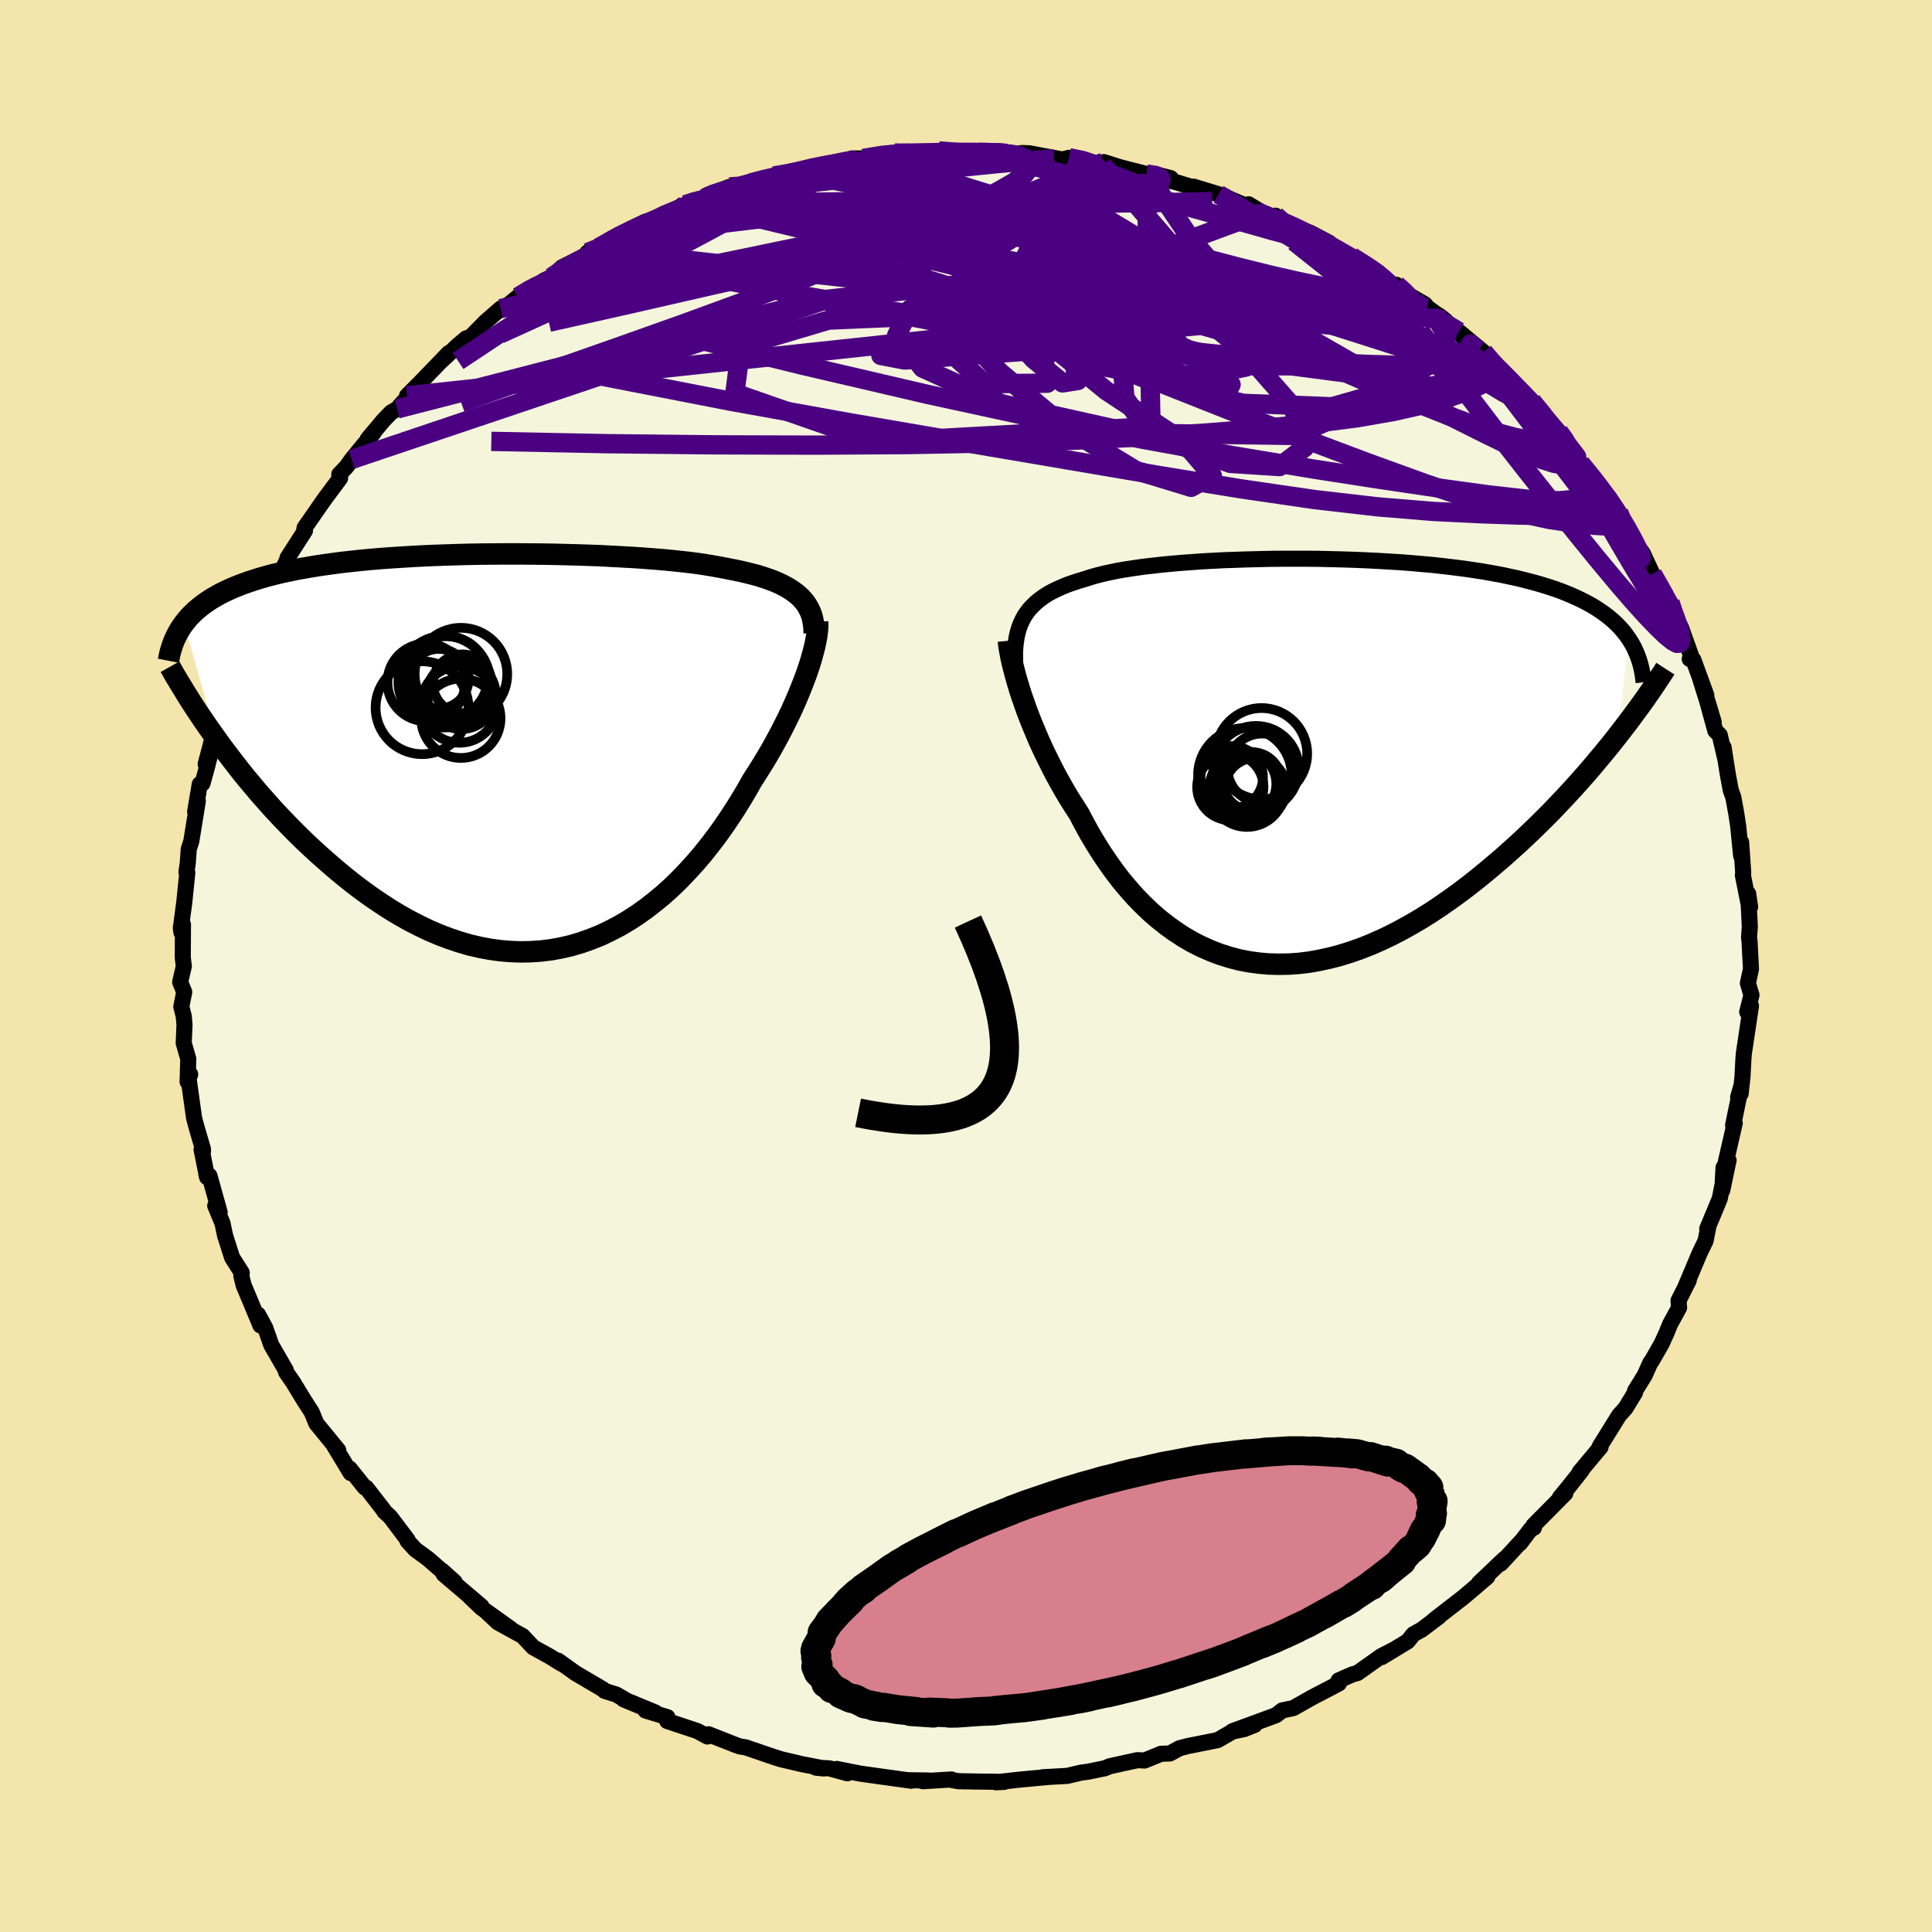 <svg viewBox="-100 -100 200 200" xmlns="http://www.w3.org/2000/svg" width="500" height="500" id="face-svg">
    <defs>
      <clipPath id="leftEyeClipPath">
        <polyline points="30.01,-16 29.7,-16.28 29.37,-16.54 29,-16.8 28.6,-17.04 28.18,-17.27 27.72,-17.49 27.23,-17.7 26.72,-17.89 26.17,-18.08 25.6,-18.26 24.99,-18.42 24.36,-18.58 23.71,-18.73 23.02,-18.87 22.31,-19.01 21.63,-19.14 20.9,-19.27 20.12,-19.4 19.31,-19.52 18.45,-19.63 17.55,-19.73 16.61,-19.83 15.64,-19.92 14.63,-20 13.59,-20.08 12.52,-20.15 11.42,-20.21 10.3,-20.27 9.15,-20.33 7.99,-20.37 6.81,-20.41 5.61,-20.44 4.4,-20.47 3.18,-20.49 1.96,-20.5 0.73,-20.51 -0.5,-20.51 -1.73,-20.5 -2.95,-20.49 -4.17,-20.47 -5.38,-20.44 -6.58,-20.4 -7.77,-20.36 -8.94,-20.31 -10.09,-20.25 -11.23,-20.18 -12.35,-20.11 -13.44,-20.03 -14.51,-19.94 -15.56,-19.84 -16.58,-19.73 -17.57,-19.62 -18.54,-19.49 -19.47,-19.36 -20.38,-19.22 -21.26,-19.07 -22.11,-18.92 -22.92,-18.75 -23.71,-18.58 -24.47,-18.4 -25.2,-18.21 -25.9,-18.01 -26.57,-17.8 -27.21,-17.59 -27.82,-17.37 -28.41,-17.14 -28.98,-16.9 -29.51,-16.65 -30.03,-16.4 -30.51,-16.13 -30.98,-15.86 -31.41,-15.57 -31.83,-15.28 -32.21,-14.98 -32.58,-14.67 -32.92,-14.35 -33.24,-14.03 -33.53,-13.69 -33.81,-13.34 -30.45,-1.33 -29.87,-0.53 -29.26,0.28 -28.64,1.09 -28.01,1.9 -27.35,2.72 -26.67,3.53 -25.98,4.35 -25.26,5.16 -24.54,5.97 -23.79,6.77 -23.02,7.57 -22.24,8.36 -21.45,9.14 -20.63,9.91 -19.8,10.67 -18.95,11.42 -18.08,12.17 -17.19,12.91 -16.29,13.63 -15.36,14.33 -14.42,15.01 -13.46,15.66 -12.49,16.29 -11.5,16.89 -10.5,17.45 -9.49,17.97 -8.47,18.46 -7.44,18.9 -6.4,19.3 -5.35,19.65 -4.3,19.96 -3.24,20.21 -2.18,20.41 -1.12,20.56 -0.05,20.65 1.01,20.69 2.07,20.67 3.12,20.6 4.17,20.47 5.21,20.28 6.25,20.04 7.27,19.74 8.28,19.38 9.29,18.98 10.27,18.51 11.25,18 12.2,17.44 13.14,16.83 14.06,16.17 14.96,15.47 15.84,14.74 16.7,13.96 17.53,13.15 18.34,12.3 19.13,11.43 19.89,10.54 20.62,9.62 21.33,8.69 22.01,7.74 22.66,6.78 23.29,5.82 23.89,4.85 24.46,3.89 25,2.93 25.53,2.11 26.04,1.3 26.53,0.49 27,-0.32 27.45,-1.13 27.88,-1.93 28.29,-2.73 28.68,-3.51 29.05,-4.28 29.39,-5.04 29.71,-5.78 30.01,-6.51 30.29,-7.22 30.55,-7.9 30.78,-8.57" />
      </clipPath>
      <clipPath id="rightEyeClipPath">
        <polyline points="-29.19,-14.7 -28.97,-15.1 -28.72,-15.47 -28.44,-15.83 -28.12,-16.16 -27.78,-16.49 -27.41,-16.79 -27.01,-17.08 -26.58,-17.36 -26.11,-17.62 -25.62,-17.86 -25.1,-18.09 -24.55,-18.32 -23.97,-18.52 -23.36,-18.72 -22.73,-18.91 -22.14,-19.1 -21.51,-19.28 -20.84,-19.45 -20.11,-19.61 -19.34,-19.77 -18.52,-19.91 -17.66,-20.04 -16.76,-20.17 -15.82,-20.28 -14.84,-20.39 -13.82,-20.49 -12.78,-20.58 -11.7,-20.66 -10.59,-20.74 -9.46,-20.8 -8.3,-20.86 -7.12,-20.9 -5.93,-20.94 -4.72,-20.97 -3.5,-21 -2.28,-21.01 -1.04,-21.01 0.2,-21.01 1.44,-21 2.67,-20.97 3.9,-20.94 5.13,-20.9 6.34,-20.85 7.55,-20.79 8.74,-20.72 9.91,-20.65 11.07,-20.56 12.21,-20.46 13.32,-20.36 14.41,-20.24 15.48,-20.11 16.52,-19.98 17.53,-19.83 18.52,-19.68 19.47,-19.51 20.4,-19.34 21.29,-19.15 22.16,-18.96 22.99,-18.75 23.79,-18.54 24.57,-18.32 25.31,-18.09 26.02,-17.85 26.7,-17.6 27.35,-17.34 27.97,-17.07 28.57,-16.79 29.13,-16.51 29.68,-16.21 30.19,-15.9 30.67,-15.58 31.13,-15.26 31.56,-14.92 31.97,-14.57 32.35,-14.21 32.7,-13.85 33.03,-13.47 33.33,-13.08 33.6,-12.69 32.36,-2.62 31.76,-1.86 31.14,-1.1 30.5,-0.33 29.85,0.45 29.17,1.24 28.48,2.02 27.77,2.81 27.04,3.6 26.29,4.39 25.53,5.19 24.75,5.97 23.95,6.76 23.14,7.54 22.32,8.31 21.47,9.08 20.61,9.85 19.72,10.61 18.82,11.37 17.9,12.12 16.96,12.86 16.01,13.58 15.04,14.28 14.05,14.97 13.06,15.63 12.05,16.26 11.03,16.86 10,17.43 8.96,17.97 7.91,18.47 6.86,18.93 5.8,19.35 4.74,19.72 3.68,20.05 2.61,20.33 1.55,20.56 0.49,20.75 -0.57,20.88 -1.62,20.95 -2.67,20.97 -3.71,20.94 -4.74,20.85 -5.76,20.71 -6.77,20.51 -7.76,20.25 -8.75,19.94 -9.71,19.57 -10.66,19.15 -11.59,18.68 -12.5,18.15 -13.39,17.57 -14.26,16.94 -15.11,16.27 -15.94,15.55 -16.74,14.78 -17.52,13.98 -18.27,13.13 -19,12.26 -19.7,11.34 -20.37,10.4 -21.02,9.44 -21.64,8.45 -22.24,7.44 -22.8,6.42 -23.34,5.39 -23.87,4.57 -24.39,3.75 -24.88,2.92 -25.35,2.09 -25.81,1.25 -26.24,0.41 -26.66,-0.43 -27.06,-1.26 -27.44,-2.09 -27.79,-2.91 -28.13,-3.72 -28.45,-4.52 -28.75,-5.3 -29.02,-6.07 -29.28,-6.81" />
      </clipPath>
      <filter id="fuzzy">
        <feTurbulence id="turbulence" baseFrequency="0.05" numOctaves="3" type="noise" result="noise" />
        <feDisplacementMap in="SourceGraphic" in2="noise" scale="2" />
      </filter>
      <linearGradient id="rainbowGradient" x1="0%" y1="0%" x2="100%" y2="0%">
        <stop offset="0%" style="stop-color: [object Object]; stop-opacity: 1" />
        <stop offset="50%" style="stop-color: [object Object]; stop-opacity: 1" />
        <stop offset="100%" style="stop-color: [object Object]; stop-opacity: 1" />
      </linearGradient>
    </defs>
    <rect x="-100" y="-100" width="100%" height="100%" fill="rgb(243, 229, 171)" />
    <polyline id="faceContour" points="81.26,0.31 80.94,1.78 81.31,3.01 80.87,4.75 81,4.77 81.26,4.13 80.52,9.07 80.48,9.59 80.38,11.48 80.19,13.22 79.93,13.6 80.21,12.59 79.41,16.48 79.58,16.27 78.51,20.92 78.94,20.11 78.29,23.21 78.42,20.86 78.33,22.58 78.03,24.08 76.73,27.21 76.87,26.87 76.56,28.45 75.95,29.71 74.93,32.13 74.5,33.14 74.82,32.54 73.76,34.64 73.82,35.37 72.88,37.09 72.53,37.96 72,39.12 70.99,40.88 70.85,41.05 70.26,42.37 69.25,44 69.26,44.15 68.27,45.78 67.61,46.51 65.7,49.58 65.56,49.83 65.69,49.8 63.52,52.39 63.74,52.21 62.34,53.98 61.48,55.02 62.04,54.59 58.75,57.91 58.79,58.15 58.46,58.3 57.33,59.78 57.65,59.37 55.35,61.87 55.75,61.36 53.11,63.87 53.96,63.24 52.16,64.78 51.43,65.39 48.4,67.74 48.97,67.34 47.19,68.69 46.32,69.17 45.72,69.91 43.04,71.54 44.34,70.75 42.99,71.44 40.53,73.19 40.01,73.33 38.57,73.96 38.61,74.26 37.71,74.74 35.92,75.67 33.88,76.82 33.17,76.97 32.74,77.06 32.09,77.56 27.57,79.22 29.88,78.56 28.81,78.99 27.61,79.24 26.04,80.14 22.97,80.75 22.09,80.98 21.1,81.52 20.19,81.55 18.48,82.25 17.76,82.21 14.88,82.84 14.37,83.05 12.62,83.41 12.39,83.44 11.92,83.5 10.47,83.84 7.92,83.98 8.61,83.94 5.52,84.23 4.09,84.39 3.09,84.5 3.96,84.46 1.01,84.42 -0.79,84.39 -1.52,84.26 -1.5,84.21 -4.45,84.39 -3.86,84.32 -5.91,84.29 -5.67,84.34 -8.63,83.93 -10.97,83.6 -13.39,83.12 -12.28,83.57 -14.14,83.06 -15.53,82.99 -14.7,83.07 -16.96,82.63 -19.14,82.12 -19.93,81.87 -22.82,80.88 -23.42,80.79 -23.86,80.63 -26.66,79.53 -26.48,79.65 -26.77,79.76 -27.8,79.2 -30.93,78.16 -30.91,77.76 -33.18,77.07 -32.15,77.28 -35.44,75.92 -35.35,75.91 -36.22,75.41 -37.41,75.04 -37.56,74.89 -40.43,73.2 -42.23,71.91 -41.85,72.24 -43.08,71.48 -44.8,70.53 -45.9,69.36 -48.45,67.96 -49.56,66.92 -47.11,68.63 -50.16,66.45 -51.34,65.32 -50.16,66.29 -54.07,62.96 -54.23,62.6 -52.94,63.76 -55.71,61.35 -57.01,60.4 -57.82,59.51 -57.8,59.42 -59.61,57.02 -60.22,56.46 -60.29,56.32 -62.08,54.01 -62.24,53.98 -63.8,52.03 -63.7,52.49 -65.49,49.53 -64.99,50.12 -67.21,47.41 -67.25,47.36 -67.73,46.19 -68.51,44.98 -69.68,43.06 -70.37,42.07 -70.49,41.71 -70.42,41.83 -71.92,39.23 -72.55,37.44 -73.29,36.08 -73.04,37.21 -74.05,34.78 -74.78,33.05 -75.02,32.06 -74.97,31.76 -75.97,30.19 -76.7,27.9 -76.97,26.62 -77.72,24.82 -77.26,25.5 -78.32,21.71 -78.64,21.56 -78.56,21.86 -79.13,19.01 -78.99,19.24 -78.99,18.95 -79.67,16.63 -79.91,15.73 -80.54,11.21 -80.31,11.21 -80.58,11.98 -80.51,9.61 -80.98,7.98 -80.9,6.09 -80.98,5.19 -81.23,4.22 -80.93,2.69 -81.35,1.66 -80.97,0.03 -81.08,-0.88 -81.06,-4.29 -81.22,-3.48 -81.28,-3.92 -80.92,-6.62 -80.61,-9.67 -80.7,-9.73 -80.56,-10.68 -80.46,-12.11 -80.2,-12.89 -79.52,-17.09 -79.8,-15.97 -79.32,-18.82 -79.04,-18.9 -78.64,-20.34 -78.09,-22.49 -78.71,-20.91 -78.19,-22.87 -78.11,-23.22 -77.24,-25.95 -77.25,-25.66 -76.72,-27.3 -76.19,-29.24 -75.32,-30.94 -75.12,-32.02 -74.46,-33.18 -74.01,-34.89 -73.47,-35.97 -72.17,-38.78 -71.58,-39.61 -71.53,-40.33 -71.68,-39.18 -70.32,-41.94 -70.23,-42.26 -68.43,-45.06 -68.52,-45.04 -68.47,-45.36 -66.63,-48.01 -66.25,-48.54 -64.79,-50.5 -64.88,-50.89 -64.13,-51.68 -63.59,-52.44 -61.32,-55.2 -61.94,-54.54 -60.31,-56.48 -59.51,-57.31 -58.88,-57.67 -58.41,-58.22 -56.61,-60.06 -57.86,-59.03 -56.55,-60.34 -53.54,-63.46 -54.4,-62.56 -52.6,-64.25 -51.74,-64.97 -51.26,-65.14 -49.74,-66.69 -48.18,-68.05 -47.31,-68.5 -46.38,-69.26 -44.55,-70.49 -45.31,-69.8 -43.62,-71 -42.93,-71.29 -41.82,-72.33 -38.25,-74.1 -39.18,-73.86 -38.05,-74.36 -37.22,-74.77 -36.94,-74.99 -36.12,-75.6 -33.19,-77.05 -33.18,-76.76 -31.05,-77.94 -29.07,-78.81 -28.48,-79.07 -27.1,-79.45 -26.78,-79.81 -24.47,-80.65 -22.9,-80.7 -22.75,-80.83 -23.14,-80.95 -19.89,-81.78 -17.96,-82.07 -17.79,-82.14 -15.79,-82.62 -15.92,-82.77 -15.62,-82.63 -12.27,-83.34 -11.78,-83.6 -10.64,-83.6 -7.85,-84.11 -7.39,-84.16 -7.18,-84.16 -6.28,-84.13 -3.02,-84.15 -2.81,-84.38 -0.74,-84.24 -0.09,-84.38 3.04,-84.11 3.4,-84.34 3.34,-84.08 5.17,-84.06 5.79,-84.16 6.57,-84.13 9.97,-83.49 10.67,-83.66 12.31,-83.46 14.16,-82.88 13.75,-82.97 14.26,-83.22 15.94,-82.69 18.67,-81.99 19.86,-81.9 21.19,-81.56 20.62,-81.38 21.65,-81.17 24.4,-80.33 23.55,-80.68 26.14,-79.89 26.61,-79.71 30.68,-77.99 29.25,-78.85 30.16,-78.07 33.9,-76.37 32.04,-77.67 33.08,-76.86 35.62,-75.91 37.6,-74.87 37.83,-74.53 38.56,-74.03 39.93,-73.43 42.86,-71.56 42.14,-72.14 44.35,-70.39 44.54,-70.52 45.19,-69.83 47.5,-68.5 47.78,-68.15 49.62,-66.83 48.95,-67.35 50.21,-66.26 52.97,-63.74 51.02,-65.67 53.57,-63.55 54.62,-62.23 55.19,-61.76 56.58,-60.35 57.75,-59.13 57.73,-59.38 58.57,-58.46 59.89,-56.89 61.36,-55.3 62.11,-54.43 62.88,-53.11 63.09,-52.85 63.62,-52.03 65.79,-49.45 65.18,-49.92 66.52,-48.58 67.56,-46.98 68.53,-45.28 68.6,-45.11 69.04,-44.12 69.17,-43.91 70.07,-42.71 71.06,-40.57 72.52,-37.92 72.88,-37.64 73.31,-36.23 73.34,-36.32 74.02,-35.02 75.12,-31.95 74.92,-31.78 75.3,-31.69 76.64,-28.03 75.94,-29.94 77.4,-25.27 76.49,-28.3 77.57,-24.35 78.03,-23.9 78.6,-21.44 78.42,-22.66 78.87,-19.79 79.17,-18.19 79.43,-17.47 79.74,-15.78 79.94,-14.46 80.24,-11.42 80.24,-12.82 80.46,-9.62 80.42,-9.41 81,-6.49 81.17,-6.12 80.97,-7.49 81.14,-4.07 81.06,-2.94 81.11,-2.57 81.26,0.31 80.94,1.78" fill="rgb(245, 245, 220)" stroke="black" stroke-width="1.667" stroke-linejoin="round" filter="url(#fuzzy)" />
    <g transform="translate(35.04 -21.15)">
      <polyline id="rightCountour" points="-29.19,-14.7 -28.97,-15.1 -28.72,-15.47 -28.44,-15.83 -28.12,-16.16 -27.78,-16.49 -27.41,-16.79 -27.01,-17.08 -26.58,-17.36 -26.11,-17.62 -25.62,-17.86 -25.1,-18.09 -24.55,-18.32 -23.97,-18.52 -23.36,-18.72 -22.73,-18.91 -22.14,-19.1 -21.51,-19.28 -20.84,-19.45 -20.11,-19.61 -19.34,-19.77 -18.52,-19.91 -17.66,-20.04 -16.76,-20.17 -15.82,-20.28 -14.84,-20.39 -13.82,-20.49 -12.78,-20.58 -11.7,-20.66 -10.59,-20.74 -9.46,-20.8 -8.3,-20.86 -7.12,-20.9 -5.93,-20.94 -4.72,-20.97 -3.5,-21 -2.28,-21.01 -1.04,-21.01 0.2,-21.01 1.44,-21 2.67,-20.97 3.9,-20.94 5.13,-20.9 6.34,-20.85 7.55,-20.79 8.74,-20.72 9.91,-20.65 11.07,-20.56 12.21,-20.46 13.32,-20.36 14.41,-20.24 15.48,-20.11 16.52,-19.98 17.53,-19.83 18.52,-19.68 19.47,-19.51 20.4,-19.34 21.29,-19.15 22.16,-18.96 22.99,-18.75 23.79,-18.54 24.57,-18.32 25.31,-18.09 26.02,-17.85 26.7,-17.6 27.35,-17.34 27.97,-17.07 28.57,-16.79 29.13,-16.51 29.68,-16.21 30.19,-15.9 30.67,-15.58 31.13,-15.26 31.56,-14.92 31.97,-14.57 32.35,-14.21 32.7,-13.85 33.03,-13.47 33.33,-13.08 33.6,-12.69 32.36,-2.62 31.76,-1.86 31.14,-1.1 30.5,-0.33 29.85,0.45 29.17,1.24 28.48,2.02 27.77,2.81 27.04,3.6 26.29,4.39 25.53,5.19 24.75,5.97 23.95,6.76 23.14,7.54 22.32,8.31 21.47,9.08 20.61,9.85 19.72,10.61 18.82,11.37 17.9,12.12 16.96,12.86 16.01,13.58 15.04,14.28 14.05,14.97 13.06,15.63 12.05,16.26 11.03,16.86 10,17.43 8.96,17.97 7.91,18.47 6.86,18.93 5.8,19.35 4.74,19.72 3.68,20.05 2.61,20.33 1.55,20.56 0.49,20.75 -0.57,20.88 -1.62,20.95 -2.67,20.97 -3.71,20.94 -4.74,20.85 -5.76,20.71 -6.77,20.51 -7.76,20.25 -8.75,19.94 -9.71,19.57 -10.66,19.15 -11.59,18.68 -12.5,18.15 -13.39,17.57 -14.26,16.94 -15.11,16.27 -15.94,15.55 -16.74,14.78 -17.52,13.98 -18.27,13.13 -19,12.26 -19.7,11.34 -20.37,10.4 -21.02,9.44 -21.64,8.45 -22.24,7.44 -22.8,6.42 -23.34,5.39 -23.87,4.57 -24.39,3.75 -24.88,2.92 -25.35,2.09 -25.81,1.25 -26.24,0.41 -26.66,-0.43 -27.06,-1.26 -27.44,-2.09 -27.79,-2.91 -28.13,-3.72 -28.45,-4.52 -28.75,-5.3 -29.02,-6.07 -29.28,-6.81" fill="white" stroke="white" stroke-width="0" stroke-linejoin="round" filter="url(#fuzzy)" />
    </g>
    <g transform="translate(-47.13 -22.15)">
      <polyline id="leftCountour" points="30.01,-16 29.7,-16.28 29.37,-16.54 29,-16.8 28.6,-17.04 28.18,-17.27 27.72,-17.49 27.23,-17.7 26.72,-17.89 26.17,-18.08 25.6,-18.26 24.99,-18.42 24.36,-18.58 23.71,-18.73 23.02,-18.87 22.31,-19.01 21.63,-19.14 20.9,-19.27 20.12,-19.4 19.31,-19.52 18.45,-19.63 17.55,-19.73 16.61,-19.83 15.64,-19.92 14.63,-20 13.59,-20.08 12.52,-20.15 11.42,-20.21 10.3,-20.27 9.15,-20.33 7.99,-20.37 6.81,-20.41 5.61,-20.44 4.4,-20.47 3.18,-20.49 1.96,-20.5 0.73,-20.51 -0.5,-20.51 -1.73,-20.5 -2.95,-20.49 -4.17,-20.47 -5.38,-20.44 -6.58,-20.4 -7.77,-20.36 -8.94,-20.31 -10.09,-20.25 -11.23,-20.18 -12.35,-20.11 -13.44,-20.03 -14.51,-19.94 -15.56,-19.84 -16.58,-19.73 -17.57,-19.62 -18.54,-19.49 -19.47,-19.36 -20.38,-19.22 -21.26,-19.07 -22.11,-18.92 -22.92,-18.75 -23.71,-18.58 -24.47,-18.4 -25.2,-18.21 -25.9,-18.01 -26.57,-17.8 -27.21,-17.59 -27.82,-17.37 -28.41,-17.14 -28.98,-16.9 -29.51,-16.65 -30.03,-16.4 -30.51,-16.13 -30.98,-15.86 -31.41,-15.57 -31.83,-15.28 -32.21,-14.98 -32.58,-14.67 -32.92,-14.35 -33.24,-14.03 -33.53,-13.69 -33.81,-13.34 -30.45,-1.33 -29.87,-0.53 -29.26,0.28 -28.64,1.09 -28.01,1.9 -27.35,2.72 -26.67,3.53 -25.98,4.35 -25.26,5.16 -24.54,5.97 -23.79,6.77 -23.02,7.57 -22.24,8.36 -21.45,9.14 -20.63,9.91 -19.8,10.67 -18.95,11.42 -18.08,12.17 -17.19,12.91 -16.29,13.63 -15.36,14.33 -14.42,15.01 -13.46,15.66 -12.49,16.29 -11.5,16.89 -10.5,17.45 -9.49,17.97 -8.47,18.46 -7.44,18.9 -6.4,19.3 -5.35,19.65 -4.3,19.96 -3.24,20.21 -2.18,20.41 -1.12,20.56 -0.05,20.65 1.01,20.69 2.07,20.67 3.12,20.6 4.17,20.47 5.21,20.28 6.25,20.04 7.27,19.74 8.28,19.38 9.29,18.98 10.27,18.51 11.25,18 12.2,17.44 13.14,16.83 14.06,16.17 14.96,15.47 15.84,14.74 16.7,13.96 17.53,13.15 18.34,12.3 19.13,11.43 19.89,10.54 20.62,9.62 21.33,8.69 22.01,7.74 22.66,6.78 23.29,5.82 23.89,4.85 24.46,3.89 25,2.93 25.53,2.11 26.04,1.3 26.53,0.49 27,-0.32 27.45,-1.13 27.88,-1.93 28.29,-2.73 28.68,-3.51 29.05,-4.28 29.39,-5.04 29.71,-5.78 30.01,-6.51 30.29,-7.22 30.55,-7.9 30.78,-8.57" fill="white" stroke="white" stroke-width="0" stroke-linejoin="round" filter="url(#fuzzy)" />
    </g>
    <g transform="translate(35.04 -21.15)">
      <polyline id="rightUpper" points="-29.91,-9.52 -29.95,-10.15 -29.96,-10.76 -29.96,-11.34 -29.93,-11.89 -29.87,-12.42 -29.79,-12.92 -29.68,-13.4 -29.55,-13.85 -29.38,-14.29 -29.19,-14.7 -28.97,-15.1 -28.72,-15.47 -28.44,-15.83 -28.12,-16.16 -27.78,-16.49 -27.41,-16.79 -27.01,-17.08 -26.58,-17.36 -26.11,-17.62 -25.62,-17.86 -25.1,-18.09 -24.55,-18.32 -23.97,-18.52 -23.36,-18.72 -22.73,-18.91 -22.14,-19.1 -21.51,-19.28 -20.84,-19.45 -20.11,-19.61 -19.34,-19.77 -18.52,-19.91 -17.66,-20.04 -16.76,-20.17 -15.82,-20.28 -14.84,-20.39 -13.82,-20.49 -12.78,-20.58 -11.7,-20.66 -10.59,-20.74 -9.46,-20.8 -8.3,-20.86 -7.12,-20.9 -5.93,-20.94 -4.72,-20.97 -3.5,-21 -2.28,-21.01 -1.04,-21.01 0.2,-21.01 1.44,-21 2.67,-20.97 3.9,-20.94 5.13,-20.9 6.34,-20.85 7.55,-20.79 8.74,-20.72 9.91,-20.65 11.07,-20.56 12.21,-20.46 13.32,-20.36 14.41,-20.24 15.48,-20.11 16.52,-19.98 17.53,-19.83 18.52,-19.68 19.47,-19.51 20.4,-19.34 21.29,-19.15 22.16,-18.96 22.99,-18.75 23.79,-18.54 24.57,-18.32 25.31,-18.09 26.02,-17.85 26.7,-17.6 27.35,-17.34 27.97,-17.07 28.57,-16.79 29.13,-16.51 29.68,-16.21 30.19,-15.9 30.67,-15.58 31.13,-15.26 31.56,-14.92 31.97,-14.57 32.35,-14.21 32.7,-13.85 33.03,-13.47 33.33,-13.08 33.6,-12.69 33.86,-12.28 34.09,-11.87 34.29,-11.44 34.47,-11.01 34.63,-10.56 34.77,-10.11 34.88,-9.65 34.98,-9.19 35.05,-8.71 35.11,-8.23" fill="none" stroke="black" stroke-width="1.667" stroke-linejoin="round" filter="url(#fuzzy)" />
      <polyline id="rightLower" points="-30.65,-12.52 -30.61,-12.13 -30.55,-11.7 -30.46,-11.22 -30.36,-10.7 -30.23,-10.13 -30.08,-9.53 -29.91,-8.89 -29.72,-8.23 -29.51,-7.53 -29.28,-6.81 -29.02,-6.07 -28.75,-5.3 -28.45,-4.52 -28.13,-3.72 -27.79,-2.91 -27.44,-2.09 -27.06,-1.26 -26.66,-0.43 -26.24,0.41 -25.81,1.25 -25.35,2.09 -24.88,2.92 -24.39,3.75 -23.87,4.57 -23.34,5.39 -22.8,6.42 -22.24,7.44 -21.64,8.45 -21.02,9.44 -20.37,10.4 -19.7,11.34 -19,12.26 -18.27,13.13 -17.52,13.98 -16.74,14.78 -15.94,15.55 -15.11,16.27 -14.26,16.94 -13.39,17.57 -12.5,18.15 -11.59,18.68 -10.66,19.15 -9.71,19.57 -8.75,19.94 -7.76,20.25 -6.77,20.51 -5.76,20.71 -4.74,20.85 -3.71,20.94 -2.67,20.97 -1.62,20.95 -0.57,20.88 0.49,20.75 1.55,20.56 2.61,20.33 3.68,20.05 4.74,19.72 5.8,19.35 6.86,18.93 7.91,18.47 8.96,17.97 10,17.43 11.03,16.86 12.05,16.26 13.06,15.63 14.05,14.97 15.04,14.28 16.01,13.58 16.96,12.86 17.9,12.12 18.82,11.37 19.72,10.61 20.61,9.85 21.47,9.08 22.32,8.31 23.14,7.54 23.95,6.76 24.75,5.97 25.53,5.19 26.29,4.39 27.04,3.6 27.77,2.81 28.48,2.02 29.17,1.24 29.85,0.45 30.5,-0.33 31.14,-1.1 31.76,-1.86 32.36,-2.62 32.94,-3.37 33.51,-4.11 34.05,-4.84 34.58,-5.56 35.09,-6.26 35.58,-6.96 36.05,-7.64 36.5,-8.32 36.94,-8.98 37.36,-9.63" fill="none" stroke="black" stroke-width="2.222" stroke-linejoin="round" filter="url(#fuzzy)" />
      <circle r="4.424" cx="-5.023" cy="0.719" stroke="black" fill="none" stroke-width="1.0" filter="url(#fuzzy)" clip-path="url(#rightEyeClipPath)" /><circle r="3.372" cx="-6.288" cy="2.299" stroke="black" fill="none" stroke-width="1.0" filter="url(#fuzzy)" clip-path="url(#rightEyeClipPath)" /><circle r="3.902" cx="-5.958" cy="2.854" stroke="black" fill="none" stroke-width="1.0" filter="url(#fuzzy)" clip-path="url(#rightEyeClipPath)" /><circle r="3.018" cx="-5.433" cy="2.034" stroke="black" fill="none" stroke-width="1.0" filter="url(#fuzzy)" clip-path="url(#rightEyeClipPath)" /><circle r="4.838" cx="-6.173" cy="1.359" stroke="black" fill="none" stroke-width="1.0" filter="url(#fuzzy)" clip-path="url(#rightEyeClipPath)" /><circle r="3.232" cx="-7.528" cy="1.609" stroke="black" fill="none" stroke-width="1.0" filter="url(#fuzzy)" clip-path="url(#rightEyeClipPath)" /><circle r="3.436" cx="-7.678" cy="2.619" stroke="black" fill="none" stroke-width="1.0" filter="url(#fuzzy)" clip-path="url(#rightEyeClipPath)" /><circle r="3.194" cx="-5.068" cy="2.794" stroke="black" fill="none" stroke-width="1.0" filter="url(#fuzzy)" clip-path="url(#rightEyeClipPath)" /><circle r="3.582" cx="-4.393" cy="0.669" stroke="black" fill="none" stroke-width="1.0" filter="url(#fuzzy)" clip-path="url(#rightEyeClipPath)" /><circle r="4.726" cx="-4.448" cy="-0.826" stroke="black" fill="none" stroke-width="1.0" filter="url(#fuzzy)" clip-path="url(#rightEyeClipPath)" />
      </g>
    <g transform="translate(-47.13 -22.15)">
      <polyline id="leftUpper" points="31.41,-12.3 31.4,-12.75 31.36,-13.18 31.29,-13.6 31.2,-13.99 31.08,-14.37 30.92,-14.72 30.74,-15.06 30.53,-15.39 30.28,-15.7 30.01,-16 29.7,-16.28 29.37,-16.54 29,-16.8 28.6,-17.04 28.18,-17.27 27.72,-17.49 27.23,-17.7 26.72,-17.89 26.17,-18.08 25.6,-18.26 24.99,-18.42 24.36,-18.58 23.71,-18.73 23.02,-18.87 22.31,-19.01 21.63,-19.14 20.9,-19.27 20.12,-19.4 19.31,-19.52 18.45,-19.63 17.55,-19.73 16.61,-19.83 15.64,-19.92 14.63,-20 13.59,-20.08 12.52,-20.15 11.42,-20.21 10.3,-20.27 9.15,-20.33 7.99,-20.37 6.81,-20.41 5.61,-20.44 4.4,-20.47 3.18,-20.49 1.96,-20.5 0.73,-20.51 -0.5,-20.51 -1.73,-20.5 -2.95,-20.49 -4.17,-20.47 -5.38,-20.44 -6.58,-20.4 -7.77,-20.36 -8.94,-20.31 -10.09,-20.25 -11.23,-20.18 -12.35,-20.11 -13.44,-20.03 -14.51,-19.94 -15.56,-19.84 -16.58,-19.73 -17.57,-19.62 -18.54,-19.49 -19.47,-19.36 -20.38,-19.22 -21.26,-19.07 -22.11,-18.92 -22.92,-18.75 -23.71,-18.58 -24.47,-18.4 -25.2,-18.21 -25.9,-18.01 -26.57,-17.8 -27.21,-17.59 -27.82,-17.37 -28.41,-17.14 -28.98,-16.9 -29.51,-16.65 -30.03,-16.4 -30.51,-16.13 -30.98,-15.86 -31.41,-15.57 -31.83,-15.28 -32.21,-14.98 -32.58,-14.67 -32.92,-14.35 -33.24,-14.03 -33.53,-13.69 -33.81,-13.34 -34.06,-12.99 -34.29,-12.63 -34.5,-12.26 -34.69,-11.88 -34.86,-11.5 -35.01,-11.1 -35.14,-10.7 -35.26,-10.29 -35.35,-9.87 -35.43,-9.45" fill="none" stroke="black" stroke-width="2.222" stroke-linejoin="round" filter="url(#fuzzy)" />
      <polyline id="leftLower" points="31.77,-13.51 31.78,-13.18 31.77,-12.81 31.73,-12.4 31.67,-11.95 31.58,-11.47 31.47,-10.95 31.33,-10.4 31.17,-9.82 30.99,-9.2 30.78,-8.57 30.55,-7.9 30.29,-7.22 30.01,-6.51 29.71,-5.78 29.39,-5.04 29.05,-4.28 28.68,-3.51 28.29,-2.73 27.88,-1.93 27.45,-1.13 27,-0.32 26.53,0.49 26.04,1.3 25.53,2.11 25,2.93 24.46,3.89 23.89,4.85 23.29,5.82 22.66,6.78 22.01,7.74 21.33,8.69 20.62,9.62 19.89,10.54 19.13,11.43 18.34,12.3 17.53,13.15 16.7,13.96 15.84,14.74 14.96,15.47 14.06,16.17 13.14,16.83 12.2,17.44 11.25,18 10.27,18.51 9.29,18.98 8.28,19.38 7.27,19.74 6.25,20.04 5.21,20.28 4.17,20.47 3.12,20.6 2.07,20.67 1.01,20.69 -0.05,20.65 -1.12,20.56 -2.18,20.41 -3.24,20.21 -4.3,19.96 -5.35,19.65 -6.4,19.3 -7.44,18.9 -8.47,18.46 -9.49,17.97 -10.5,17.45 -11.5,16.89 -12.49,16.29 -13.46,15.66 -14.42,15.01 -15.36,14.33 -16.29,13.63 -17.19,12.91 -18.08,12.17 -18.95,11.42 -19.8,10.67 -20.63,9.91 -21.45,9.14 -22.24,8.36 -23.02,7.57 -23.79,6.77 -24.54,5.97 -25.26,5.16 -25.98,4.35 -26.67,3.53 -27.35,2.72 -28.01,1.9 -28.64,1.09 -29.26,0.28 -29.87,-0.53 -30.45,-1.33 -31.01,-2.12 -31.56,-2.9 -32.09,-3.68 -32.6,-4.45 -33.09,-5.2 -33.56,-5.95 -34.01,-6.69 -34.45,-7.41 -34.87,-8.12 -35.27,-8.83" fill="none" stroke="black" stroke-width="2.222" stroke-linejoin="round" filter="url(#fuzzy)" />
      <circle r="3.038" cx="-5.011" cy="-7.072" stroke="black" fill="none" stroke-width="1.0" filter="url(#fuzzy)" clip-path="url(#leftEyeClipPath)" /><circle r="4.744" cx="-6.886" cy="-7.282" stroke="black" fill="none" stroke-width="1.0" filter="url(#fuzzy)" clip-path="url(#leftEyeClipPath)" /><circle r="4.106" cx="-5.161" cy="-3.492" stroke="black" fill="none" stroke-width="1.0" filter="url(#fuzzy)" clip-path="url(#leftEyeClipPath)" /><circle r="4.284" cx="-6.651" cy="-7.707" stroke="black" fill="none" stroke-width="1.0" filter="url(#fuzzy)" clip-path="url(#leftEyeClipPath)" /><circle r="3.088" cx="-7.446" cy="-7.587" stroke="black" fill="none" stroke-width="1.0" filter="url(#fuzzy)" clip-path="url(#leftEyeClipPath)" /><circle r="4.024" cx="-8.736" cy="-7.207" stroke="black" fill="none" stroke-width="1.0" filter="url(#fuzzy)" clip-path="url(#leftEyeClipPath)" /><circle r="4.79" cx="-5.151" cy="-8.067" stroke="black" fill="none" stroke-width="1.0" filter="url(#fuzzy)" clip-path="url(#leftEyeClipPath)" /><circle r="3.956" cx="-5.311" cy="-4.912" stroke="black" fill="none" stroke-width="1.0" filter="url(#fuzzy)" clip-path="url(#leftEyeClipPath)" /><circle r="3.558" cx="-5.111" cy="-5.932" stroke="black" fill="none" stroke-width="1.0" filter="url(#fuzzy)" clip-path="url(#leftEyeClipPath)" /><circle r="4.806" cx="-9.181" cy="-4.587" stroke="black" fill="none" stroke-width="1.0" filter="url(#fuzzy)" clip-path="url(#leftEyeClipPath)" />
    </g>
    <g id="hairs">
      <polyline points="-42.93,-71.29 -41.29,-72.39 -39.58,-73.29 -38.1,-73.95 -36.65,-74.52 -35.08,-75.08 -33.29,-75.71 -31.29,-76.39 -29.11,-77.11 -26.83,-77.86 -24.53,-78.6 -22.28,-79.3 -20.11,-79.97 -18.04,-80.57 -16.07,-81.13 -14.22,-81.62 -12.52,-82.07 -11.02,-82.47 -9.74,-82.83 -8.71,-83.16 -7.96,-83.45 -7.54,-83.68 -7.47,-83.87 -7.58,-84.03" fill="none" stroke="rgb(75, 0, 130)" stroke-width="2" stroke-linejoin="round" filter="url(#fuzzy)" /><polyline points="-46.38,-69.26 -45.19,-69.98 -44.14,-70.51 -42.79,-71.21 -41.09,-72.09 -39.2,-73.06 -37.26,-74.03 -35.39,-74.94 -33.63,-75.77 -31.96,-76.54 -30.34,-77.29 -28.73,-78.02 -27.16,-78.73 -25.69,-79.39 -24.45,-79.96 -23.56,-80.39 -23.13,-80.65 -23.1,-80.74 -23.14,-80.72" fill="none" stroke="rgb(75, 0, 130)" stroke-width="2" stroke-linejoin="round" filter="url(#fuzzy)" /><polyline points="-29.07,-78.81 -28.16,-79.1 -26.77,-79.45 -25.01,-79.82 -23.01,-80.17 -20.87,-80.49 -18.63,-80.78 -16.24,-81.06 -13.72,-81.35 -11.12,-81.63 -8.53,-81.89 -6.01,-82.14 -3.6,-82.37 -1.32,-82.6 0.85,-82.82 2.93,-83.03 4.9,-83.21 6.69,-83.35 8.13,-83.48 9.12,-83.57" fill="none" stroke="rgb(75, 0, 130)" stroke-width="2" stroke-linejoin="round" filter="url(#fuzzy)" /><polyline points="55.19,-61.76 56.39,-60.54 57.36,-59.55 58.27,-58.6 59.22,-57.56 60.21,-56.43 61.15,-55.32 61.95,-54.34 62.57,-53.56 62.99,-53.01 63.21,-52.72 63.2,-52.71 62.91,-53.05 62.3,-53.77 61.36,-54.86 60.13,-56.26 58.62,-57.99" fill="none" stroke="rgb(75, 0, 130)" stroke-width="2" stroke-linejoin="round" filter="url(#fuzzy)" /><polyline points="58.57,-58.46 59.71,-57.07 60.47,-55.99 60.78,-55.24 60.69,-54.74 60.26,-54.46 59.5,-54.35 58.4,-54.43 56.93,-54.7 55.07,-55.19 52.76,-55.93 49.99,-56.95 46.7,-58.26 42.87,-59.87 38.48,-61.76 33.53,-63.9 27.99,-66.3 21.84,-69.01 15.06,-72.12 7.75,-75.7 0.08,-79.73" fill="none" stroke="rgb(75, 0, 130)" stroke-width="2" stroke-linejoin="round" filter="url(#fuzzy)" /><polyline points="63.62,-52.03 64.94,-50.4 65.73,-49.37 66.49,-48.32 67.22,-47.26 67.84,-46.28 68.36,-45.42 68.78,-44.66 69.16,-43.96 69.48,-43.31 69.74,-42.75 69.88,-42.33 69.87,-42.14 69.67,-42.22 69.26,-42.59 68.63,-43.25 67.79,-44.2 66.74,-45.45 65.48,-47 64,-48.89 62.27,-51.15 60.23,-53.85 57.82,-57.06 54.9,-60.89" fill="none" stroke="rgb(75, 0, 130)" stroke-width="2" stroke-linejoin="round" filter="url(#fuzzy)" /><polyline points="53.57,-63.55 54.46,-62.52 55.29,-61.64 56.04,-60.87 56.64,-60.24 57.1,-59.71 57.43,-59.26 57.6,-58.89 57.55,-58.66 57.23,-58.65 56.57,-58.89 55.58,-59.42 54.23,-60.24 52.51,-61.37 50.41,-62.79 47.92,-64.53 45.05,-66.57 41.75,-68.97 38,-71.8 33.99,-74.99" fill="none" stroke="rgb(75, 0, 130)" stroke-width="2" stroke-linejoin="round" filter="url(#fuzzy)" /><polyline points="71.06,-40.57 72.09,-38.76 72.67,-37.68 73.07,-36.86 73.38,-36.1 73.64,-35.38 73.83,-34.77 73.9,-34.37 73.82,-34.27 73.56,-34.5 73.08,-35.11 72.39,-36.11 71.46,-37.52 70.3,-39.35 68.92,-41.63 67.28,-44.42 65.33,-47.81 62.94,-51.91" fill="none" stroke="rgb(75, 0, 130)" stroke-width="2" stroke-linejoin="round" filter="url(#fuzzy)" /><polyline points="-33.18,-76.76 -31.18,-77.75 -29.32,-78.49 -27.54,-79.1 -25.7,-79.64 -23.75,-80.15 -21.74,-80.65 -19.73,-81.11 -17.79,-81.55 -15.95,-81.97 -14.23,-82.38 -12.69,-82.76 -11.42,-83.1 -10.49,-83.38 -9.84,-83.61 -9.43,-83.77 -9.41,-83.81" fill="none" stroke="rgb(75, 0, 130)" stroke-width="2" stroke-linejoin="round" filter="url(#fuzzy)" /><polyline points="10.67,-83.66 11.96,-83.38 12.48,-83.08 12.44,-82.77 12.06,-82.38 11.41,-81.87 10.31,-81.22 8.6,-80.47 6.15,-79.61 2.95,-78.64 -0.96,-77.57 -5.54,-76.4 -10.82,-75.11 -16.87,-73.67 -23.8,-72.02 -31.73,-70.11 -40.85,-67.87" fill="none" stroke="rgb(75, 0, 130)" stroke-width="2" stroke-linejoin="round" filter="url(#fuzzy)" /><polyline points="52.97,-63.74 52.23,-64.38 52.25,-63.9 52.01,-63.24 51.22,-62.69 49.77,-62.34 47.63,-62.18 44.8,-62.18 41.27,-62.29 37.01,-62.5 31.95,-62.84 26.03,-63.33 19.22,-64.04 11.52,-64.97 2.98,-66.14 -6.34,-67.57 -16.44,-69.31 -27.24,-71.44" fill="none" stroke="rgb(75, 0, 130)" stroke-width="2" stroke-linejoin="round" filter="url(#fuzzy)" /><polyline points="3.34,-84.08 4.6,-84.05 5.43,-83.9 6.11,-83.6 6.54,-83.16 6.56,-82.6 6.04,-81.93 4.96,-81.13 3.34,-80.2 1.24,-79.11 -1.33,-77.85 -4.41,-76.39 -8.08,-74.74 -12.39,-72.91 -17.36,-70.92 -22.98,-68.78 -29.21,-66.5 -36.1,-64.05 -43.74,-61.37 -52.26,-58.33" fill="none" stroke="rgb(75, 0, 130)" stroke-width="2" stroke-linejoin="round" filter="url(#fuzzy)" /><polyline points="61.36,-55.3 61.97,-54.45 62.37,-53.73 62.61,-53.12 62.71,-52.6 62.63,-52.2 62.33,-51.96 61.75,-51.89 60.86,-52.04 59.61,-52.44 57.97,-53.1 55.94,-54.03 53.54,-55.2 50.78,-56.58 47.66,-58.2 44.11,-60.1 40.06,-62.37 35.4,-65.04 30.1,-68.13 24.2,-71.59 17.8,-75.38 10.95,-79.52" fill="none" stroke="rgb(75, 0, 130)" stroke-width="2" stroke-linejoin="round" filter="url(#fuzzy)" /><polyline points="72.88,-37.64 73.19,-36.7 73.48,-35.91 73.75,-35.05 73.94,-34.28 74,-33.72 73.89,-33.42 73.6,-33.4 73.12,-33.67 72.42,-34.24 71.51,-35.12 70.38,-36.3 69.01,-37.82 67.39,-39.7 65.49,-41.98 63.29,-44.68 60.76,-47.84 57.87,-51.49 54.61,-55.66 51.01,-60.37 47.02,-65.69" fill="none" stroke="rgb(75, 0, 130)" stroke-width="2" stroke-linejoin="round" filter="url(#fuzzy)" /><polyline points="-39.18,-73.86 -38.08,-74.29 -36.81,-74.66 -35.17,-75.08 -33.09,-75.55 -30.64,-76.03 -27.89,-76.49 -24.96,-76.91 -21.89,-77.28 -18.72,-77.59 -15.49,-77.84 -12.21,-78.04 -8.89,-78.21 -5.56,-78.34 -2.22,-78.47 1.12,-78.58 4.45,-78.7 7.74,-78.82 10.95,-78.91 14.08,-78.97 17.11,-79 20.04,-79.03 22.89,-79.07 25.49,-79.14" fill="none" stroke="rgb(75, 0, 130)" stroke-width="2" stroke-linejoin="round" filter="url(#fuzzy)" /><polyline points="53.57,-63.55 54.25,-62.52 54.45,-61.65 54.16,-60.87 53.31,-60.17 51.9,-59.51 49.95,-58.83 47.42,-58.12 44.29,-57.41 40.5,-56.75 36.01,-56.17 30.8,-55.65 24.88,-55.18 18.26,-54.77 10.94,-54.42 2.9,-54.15 -5.88,-53.98 -15.45,-53.92 -25.86,-53.95 -37.13,-54.07 -49.14,-54.31" fill="none" stroke="rgb(75, 0, 130)" stroke-width="2" stroke-linejoin="round" filter="url(#fuzzy)" /><polyline points="65.18,-49.92 66.01,-48.66 65.96,-47.62 65,-46.97 63.18,-46.67 60.59,-46.62 57.25,-46.68 53.18,-46.82 48.33,-47.06 42.64,-47.53 36.05,-48.29 28.5,-49.39 19.96,-50.78 10.42,-52.4 -0.17,-54.2 -11.8,-56.2 -24.46,-58.48 -38.05,-61.13" fill="none" stroke="rgb(75, 0, 130)" stroke-width="2" stroke-linejoin="round" filter="url(#fuzzy)" /><polyline points="44.54,-70.52 45.38,-69.77 46.02,-69.09 46.1,-68.6 45.61,-68.28 44.59,-68.08 43.05,-67.99 40.98,-68.01 38.35,-68.16 35.11,-68.42 31.21,-68.8 26.59,-69.34 21.24,-70.08 15.11,-71.05 8.18,-72.26 0.37,-73.68 -8.35,-75.25 -17.93,-77" fill="none" stroke="rgb(75, 0, 130)" stroke-width="2" stroke-linejoin="round" filter="url(#fuzzy)" /><polyline points="-19.89,-81.78 -18.51,-82.02 -17.5,-82.23 -16.62,-82.44 -15.77,-82.64 -14.89,-82.82 -14.02,-82.98 -13.22,-83.1 -12.59,-83.16 -12.2,-83.15 -12.1,-83.04 -12.3,-82.82 -12.8,-82.5 -13.62,-82.07 -14.79,-81.53 -16.37,-80.86 -18.39,-80.08 -20.86,-79.18 -23.77,-78.19 -27.09,-77.15 -30.75,-76.06 -34.63,-75" fill="none" stroke="rgb(75, 0, 130)" stroke-width="2" stroke-linejoin="round" filter="url(#fuzzy)" /><polyline points="-19.89,-81.78 -18.27,-81.9 -16.55,-81.8 -14.47,-81.49 -11.93,-80.99 -8.88,-80.32 -5.35,-79.5 -1.42,-78.54 2.8,-77.43 7.23,-76.17 11.83,-74.78 16.6,-73.27 21.54,-71.65 26.64,-69.97 31.84,-68.27 37.05,-66.6 42.18,-64.97 47.24,-63.34 52.34,-61.53" fill="none" stroke="rgb(75, 0, 130)" stroke-width="2" stroke-linejoin="round" filter="url(#fuzzy)" /><polyline points="-38.05,-74.36 -37.37,-74.73 -36.58,-75.19 -35.55,-75.73 -34.43,-76.28 -33.35,-76.78 -32.41,-77.17 -31.67,-77.44 -31.19,-77.57 -30.96,-77.54 -31.02,-77.34 -31.38,-76.95 -32.09,-76.35 -33.15,-75.54 -34.57,-74.51 -36.35,-73.26 -38.52,-71.79 -41.12,-70.09 -44.24,-68.08 -48.01,-65.67 -52.58,-62.63" fill="none" stroke="rgb(75, 0, 130)" stroke-width="2" stroke-linejoin="round" filter="url(#fuzzy)" /><polyline points="18.67,-81.99 19.61,-81.84 20.06,-81.64 20.19,-81.41 20.11,-81.17 19.81,-80.92 19.2,-80.66 18.21,-80.39 16.74,-80.11 14.66,-79.84 11.9,-79.6 8.43,-79.41 4.25,-79.28 -0.66,-79.22 -6.35,-79.18 -12.87,-79.11 -20.17,-79.03" fill="none" stroke="rgb(75, 0, 130)" stroke-width="2" stroke-linejoin="round" filter="url(#fuzzy)" /><polyline points="-27.1,-79.45 -26.16,-79.9 -24.78,-80.32 -23.46,-80.67 -22.18,-80.99 -20.84,-81.32 -19.45,-81.66 -18.07,-82 -16.78,-82.31 -15.62,-82.59 -14.59,-82.83 -13.69,-83.03 -12.91,-83.2 -12.3,-83.32 -11.88,-83.39 -11.69,-83.39 -11.77,-83.33 -12.14,-83.2 -12.83,-82.99 -13.88,-82.7 -15.32,-82.34 -17.13,-81.91 -19.18,-81.45 -21.45,-81.02" fill="none" stroke="rgb(75, 0, 130)" stroke-width="2" stroke-linejoin="round" filter="url(#fuzzy)" /><polyline points="-7.39,-84.16 -6.77,-84.15 -5.45,-84.16 -3.89,-84.19 -2.32,-84.22 -0.84,-84.23 0.5,-84.23 1.65,-84.22 2.58,-84.2 3.25,-84.17 3.69,-84.14 3.9,-84.1 3.85,-84.05 3.5,-83.99 2.8,-83.92 1.67,-83.87 0.09,-83.82 -1.97,-83.79 -4.59,-83.75 -7.9,-83.65" fill="none" stroke="rgb(75, 0, 130)" stroke-width="2" stroke-linejoin="round" filter="url(#fuzzy)" /><polyline points="-24.47,-80.65 -23.42,-80.73 -22.65,-80.92 -21.68,-81.2 -20.52,-81.5 -19.39,-81.78 -18.41,-82.01 -17.63,-82.18 -17.01,-82.29 -16.54,-82.34 -16.21,-82.32 -16.07,-82.23 -16.17,-82.03 -16.57,-81.73 -17.27,-81.31 -18.29,-80.78 -19.6,-80.15 -21.18,-79.41 -23.08,-78.58 -25.36,-77.62 -28.15,-76.48 -31.54,-75.13 -35.56,-73.56 -40.12,-71.82" fill="none" stroke="rgb(75, 0, 130)" stroke-width="2" stroke-linejoin="round" filter="url(#fuzzy)" /><polyline points="39.93,-73.43 41.69,-72.31 42.57,-71.69 43.19,-71.18 43.68,-70.73 44.01,-70.32 44.15,-69.97 44.02,-69.71 43.59,-69.56 42.85,-69.51 41.8,-69.57 40.45,-69.73 38.77,-70 36.73,-70.38 34.3,-70.89 31.41,-71.55 28.03,-72.39 24.11,-73.42 19.67,-74.65 14.74,-76.08 9.38,-77.7 3.61,-79.51 -2.8,-81.51" fill="none" stroke="rgb(75, 0, 130)" stroke-width="2" stroke-linejoin="round" filter="url(#fuzzy)" /><polyline points="67.56,-46.98 67.95,-45.95 67.55,-45.58 66.56,-45.53 65.05,-45.62 62.99,-45.83 60.31,-46.24 56.91,-46.99 52.7,-48.2 47.64,-49.9 41.68,-52.06 34.81,-54.64 27.01,-57.63 18.3,-61.08 8.73,-65.04 -1.74,-69.55 -13.42,-74.56" fill="none" stroke="rgb(75, 0, 130)" stroke-width="2" stroke-linejoin="round" filter="url(#fuzzy)" /><polyline points="-2.81,-84.38 -0.96,-84.23 1.1,-83.98 3.35,-83.59 5.68,-83.1 8.14,-82.5 10.81,-81.82 13.71,-81.06 16.81,-80.24 20.04,-79.38 23.27,-78.51 26.39,-77.64 29.27,-76.82 31.81,-76.1 33.98,-75.52 35.89,-75.05" fill="none" stroke="rgb(75, 0, 130)" stroke-width="2" stroke-linejoin="round" filter="url(#fuzzy)" /><polyline points="-22.75,-80.83 -22.1,-81.11 -20.71,-81.46 -19.51,-81.7 -18.69,-81.83 -18.22,-81.84 -18.01,-81.75 -18.01,-81.54 -18.21,-81.22 -18.67,-80.78 -19.45,-80.2 -20.63,-79.44 -22.28,-78.48 -24.42,-77.3 -27.07,-75.87 -30.23,-74.19 -33.92,-72.27 -38.16,-70.14 -42.97,-67.82 -48.27,-65.41" fill="none" stroke="rgb(75, 0, 130)" stroke-width="2" stroke-linejoin="round" filter="url(#fuzzy)" /><polyline points="65.79,-49.45 65.43,-49.41 64.9,-48.88 63.64,-48.37 61.43,-48.16 58.21,-48.31 54.03,-48.78 48.92,-49.48 42.89,-50.37 35.86,-51.46 27.73,-52.81 18.38,-54.51 7.78,-56.62 -4.02,-59.18 -16.89,-62.18 -30.83,-65.61" fill="none" stroke="rgb(75, 0, 130)" stroke-width="2" stroke-linejoin="round" filter="url(#fuzzy)" /><polyline points="-10.64,-83.6 -8.67,-83.92 -7.34,-84.05 -6,-84.09 -4.44,-84.1 -2.72,-84.11 -1,-84.12 0.58,-84.13 1.91,-84.14 2.94,-84.14 3.62,-84.15 3.96,-84.15 3.97,-84.15 3.64,-84.17 2.82,-84.2 1.31,-84.23" fill="none" stroke="rgb(75, 0, 130)" stroke-width="2" stroke-linejoin="round" filter="url(#fuzzy)" /><polyline points="10.67,-83.66 12.03,-83.39 12.77,-83.13 13.1,-82.89 13.25,-82.58 13.28,-82.19 13.05,-81.71 12.45,-81.18 11.36,-80.59 9.78,-79.95 7.72,-79.23 5.19,-78.42 2.21,-77.51 -1.24,-76.52 -5.2,-75.45 -9.73,-74.3 -14.91,-73.07 -20.82,-71.71 -27.5,-70.19 -34.97,-68.48 -43.18,-66.64" fill="none" stroke="rgb(75, 0, 130)" stroke-width="2" stroke-linejoin="round" filter="url(#fuzzy)" /><polyline points="30.16,-78.07 32.19,-77.23 33.16,-76.86 34.28,-76.35 35.62,-75.67 37.01,-74.94 38.31,-74.22 39.49,-73.54 40.55,-72.92 41.43,-72.39 42.1,-71.98 42.5,-71.72 42.61,-71.62 42.43,-71.69 41.92,-71.94 41.06,-72.41 39.77,-73.09 38.1,-73.98 36.19,-74.99 33.98,-76.12" fill="none" stroke="rgb(75, 0, 130)" stroke-width="2" stroke-linejoin="round" filter="url(#fuzzy)" /><polyline points="-7.85,-84.11 -2.04,-79.73 8.94,-77.82 14.43,-76.85 16.21,-74.79 14.16,-71.92 9.12,-69.25 4.16,-67.31 2.44,-66.08 4.82,-65.47 9.69,-65.53 14.54,-66.31 17.79,-67.66 19.32,-69.14 19.79,-70.17 19.51,-70.34 17.88,-69.75 13.97,-69.02 8.06,-69.03 3.07,-70.13 3.9,-71.39 12.08,-70.79 15.23,-68.53 -28.48,-79.07" fill="none" stroke="rgb(75, 0, 130)" stroke-width="2" stroke-linejoin="round" filter="url(#fuzzy)" /><polyline points="44.54,-70.52 46.97,-60.68 34.11,-54.92 17.34,-55.16 3.72,-58.19 -4.49,-61.89 -7.18,-65.29 -5.77,-68.02 -2.26,-69.95 1.66,-70.93 4.75,-70.87 5.96,-69.8 4.58,-67.96 1.34,-65.55 -0.73,-62.71 1.98,-60.28 8.42,-60.33 7.82,-64.65 -15.05,-68.97 -58.88,-57.67" fill="none" stroke="rgb(75, 0, 130)" stroke-width="2" stroke-linejoin="round" filter="url(#fuzzy)" /><polyline points="49.62,-66.83 8.34,-72.72 8.66,-71.93 15.44,-68.59 20.21,-65.74 21.95,-64.53 21.52,-64.94 20.09,-66.26 18.3,-67.6 16,-68.22 12.74,-67.91 8.41,-67.1 3.64,-66.68 -0.16,-67.46 -1.45,-69.65 0.53,-72.67 5.02,-75.49 9.88,-77.22 12.47,-77.51 11.1,-76.58 6.88,-74.91 6.09,-73.28 18.27,-73.41 30.68,-77.99" fill="none" stroke="rgb(75, 0, 130)" stroke-width="2" stroke-linejoin="round" filter="url(#fuzzy)" /><polyline points="47.78,-68.15 10.51,-72.63 6.35,-66.25 14.52,-59.55 22.45,-54.33 25.5,-50.75 23.3,-49.55 17.57,-51.3 10.4,-55.67 3.48,-61.5 -1.92,-67.32 -4.74,-71.96 -4.42,-74.85 -1.19,-75.98 3.96,-75.72 10.02,-74.52 16.79,-72.84 24.64,-71.08 32.96,-69.81 38.95,-69.88 39.22,-72.04 34.1,-75.84 32.04,-77.67" fill="none" stroke="rgb(75, 0, 130)" stroke-width="2" stroke-linejoin="round" filter="url(#fuzzy)" /><polyline points="-12.27,-83.34 16.93,-72.89 16.33,-72.61 17.28,-71.36 19.25,-69.66 18.96,-68.52 17.68,-67.46 18.55,-65.84 23.1,-63.78 29.64,-62.14 34.17,-62.13 33.39,-64.67 28.12,-69.64 23.18,-75.4 20.09,-80.01 10.67,-83.66" fill="none" stroke="rgb(75, 0, 130)" stroke-width="2" stroke-linejoin="round" filter="url(#fuzzy)" /><polyline points="26.14,-79.89 40.74,-71.19 45.17,-67.15 48.52,-62.98 50.18,-60.32 47.99,-60.01 40.96,-61.18 29.72,-62.65 16.66,-63.77 5.59,-64.44 0.24,-64.83 2.29,-65.14 10.05,-65.6 19.08,-66.38 24.41,-67.57 23.24,-69 16.86,-70.23 10.79,-70.65 12.65,-69.82 26.62,-67.82 45.55,-65.35 54.62,-62.23" fill="none" stroke="rgb(75, 0, 130)" stroke-width="2" stroke-linejoin="round" filter="url(#fuzzy)" /><polyline points="18.67,-81.99 19.15,-55.83 -9.41,-54.24 -23.93,-59.3 -23.3,-64.16 -14.24,-66.86 -2.77,-67.35 7.73,-66.06 16.36,-63.6 23.03,-61 27.09,-59.54 27.44,-60.19 23.57,-62.93 16.5,-66.7 8.57,-70.01 2.34,-71.81 -0.55,-72 0.41,-71.2 5.4,-70.07 15.12,-68.68 29.34,-67.06 43.17,-65.89 57.75,-59.13" fill="none" stroke="rgb(75, 0, 130)" stroke-width="2" stroke-linejoin="round" filter="url(#fuzzy)" /><polyline points="51.02,-65.67 48.68,-67.08 49.74,-65.25 49.5,-63.8 47.74,-62.11 44.24,-59.7 37.88,-57.89 28.65,-58.25 18.4,-60.87 9.87,-64.19 5.12,-66.09 4.6,-65.44 7,-62.81 10,-60.36 11.58,-60.61 10.63,-64.63 5.59,-70.74 -2.8,-76.16 14.26,-83.22" fill="none" stroke="rgb(75, 0, 130)" stroke-width="2" stroke-linejoin="round" filter="url(#fuzzy)" /><polyline points="-63.59,-52.44 -14.36,-69.02 9.14,-71.64 16.37,-70.91 15.84,-70.6 13.36,-70.82 12.23,-70.31 13.1,-68.47 14.85,-65.79 16.05,-63.13 16.28,-60.88 16.45,-58.8 18.06,-56.47 21.93,-53.97 27.36,-52.03 32.46,-51.7 35.06,-53.67 33.83,-57.9 28.9,-63.53 22.46,-68.92 18.64,-72.06 20.11,-71.83 16.97,-70.74 -28.48,-79.07" fill="none" stroke="rgb(75, 0, 130)" stroke-width="2" stroke-linejoin="round" filter="url(#fuzzy)" /><polyline points="14.16,-82.88 23.47,-72.06 11.47,-68 6.54,-64.4 8.28,-63.29 12.3,-64.73 16.2,-67.19 19.38,-69.16 22.21,-69.76 25.22,-68.8 28.24,-66.64 30.05,-64.07 29.01,-62.01 24.43,-61.08 17.58,-61.38 11.44,-62.6 9.04,-64.23 11.44,-65.76 16.6,-66.69 20.3,-66.6 18.23,-65.44 8.3,-63.79 -6.35,-62.73 -8.81,-63.2 47.5,-68.5" fill="none" stroke="rgb(75, 0, 130)" stroke-width="2" stroke-linejoin="round" filter="url(#fuzzy)" /><polyline points="-48.18,-68.05 -9.94,-75.97 6.14,-76.62 15.44,-74.8 20.95,-72.07 26.04,-68.56 31.73,-64.97 36.03,-62.64 36.3,-62.49 31.58,-64.25 23.14,-66.68 13.63,-68.55 5.5,-69.36 0.02,-69.58 -3.07,-70.09 -4.7,-71.4 -5.34,-73.05 -4.13,-73.88 0.39,-72.86 7.24,-70.19 8.77,-68.19 -8.38,-70.81 -38.25,-74.1" fill="none" stroke="rgb(75, 0, 130)" stroke-width="2" stroke-linejoin="round" filter="url(#fuzzy)" /><polyline points="-29.07,-78.81 -41.55,-68.9 -33.99,-71.32 -20.11,-73.15 -6.2,-71.75 3.55,-68.7 8.06,-66.48 8.72,-66.34 7.48,-67.95 5.67,-70.23 3.94,-72.27 2.46,-73.77 1.13,-74.89 -0.42,-75.92 -2.58,-76.92 -5.59,-77.7 -9.17,-77.94 -12.05,-77.43 -11.75,-76.12 -5.69,-73.98 4.26,-70.66 1.79,-65.43 -57.86,-59.03" fill="none" stroke="rgb(75, 0, 130)" stroke-width="2" stroke-linejoin="round" filter="url(#fuzzy)" />
    </g>
    
        <g id="lineNose">
        <path d="M -11.17,15.2 Q 11.57, 19.845 0.2, -4.606" fill="none" stroke="black" stroke-width="3" stroke-linejoin="round" filter="url(#fuzzy)"></path>
        </g>
      
    <g id="mouth">
      <polyline points="48.28,55.06 48.15,55.44 48.36,55.4 48.17,56.57 48.29,56.67 48.06,56.85 48.19,57.38 48.25,56.83 47.56,58.44 47.47,58.38 47.06,59.24 47.15,59.23 47.39,58.76 46.71,59.9 46.18,60.36 46.05,60.41 46.03,60.43 45.06,61.5 45.11,61.59 43.51,62.88 42.93,63.4 43.8,62.64 41.69,64.27 42.3,63.78 42,64.13 41.76,64.21 40.09,65.31 39.95,65.44 39.08,65.98 38.88,66.05 37.05,67.11 37.61,66.77 35.36,68.02 33.84,68.73 32.91,69.19 34.22,68.58 31.97,69.61 30.64,70.16 31.68,69.7 28.5,71.02 28.62,70.99 28.15,71.16 27.61,71.37 25.55,72.13 24.8,72.38 25.62,72.09 22.01,73.29 22.07,73.26 20.19,73.83 19.45,74.04 17.26,74.63 17.62,74.53 17.95,74.44 17.19,74.64 14.62,75.26 15.94,74.95 11.62,75.89 12.2,75.78 12.81,75.65 9.45,76.27 10.83,76.04 8.46,76.42 6.84,76.67 7.94,76.52 6.05,76.78 5.01,76.87 2.94,77.07 3.39,77.05 2.94,77.11 1.12,77.19 1.64,77.16 -0.91,77.34 -1.71,77.35 -1.9,77.31 -3.81,77.23 -3.38,77.34 -5.75,77.18 -5.17,77.17 -6.11,77.08 -7.05,76.98 -8.53,76.74 -8.68,76.77 -9.56,76.63 -8.89,76.71 -10.51,76.38 -10.37,76.42 -11.58,75.84 -11.31,75.95 -11.93,75.81 -12.97,75.35 -12.97,75.23 -13.92,74.72 -14.09,74.54 -13.9,74.8 -14.12,74.41 -14.51,74.28 -14.57,73.84 -14.5,73.92 -15.29,73.13 -15.55,72.52 -15.31,72.32 -15.37,72.32 -15.57,71.59 -15.44,71.43 -15.64,70.92 -15.5,71.19 -15.57,70.65 -14.98,69.6 -14.9,69.13 -14.9,69.01 -14.49,68.46 -14.15,67.94 -14.09,67.81 -13.4,67.1 -14.21,68.02 -13.25,66.93 -12.13,65.83 -11.97,65.68 -12.56,66.21 -12.1,65.69 -11.21,64.88 -10.65,64.53 -10.4,64.27 -10.63,64.42 -9.15,63.4 -7.69,62.35 -6.68,61.76 -7,61.91 -5.98,61.33 -6.33,61.56 -6.02,61.32 -4.47,60.48 -2.24,59.37 -3.05,59.76 -1.04,58.75 -0.8,58.68 0.32,58.16 1.09,57.81 3.06,56.98 2.09,57.39 4.79,56.32 4.71,56.33 5.07,56.2 6.18,55.78 9.12,54.78 10.14,54.45 8.61,54.95 10.53,54.33 11.43,54.06 12.03,53.88 14.62,53.16 13.96,53.33 13.88,53.36 17.48,52.44 15.9,52.83 20.2,51.84 20.24,51.83 20.36,51.8 21.44,51.61 23.97,51.13 21.85,51.53 23.67,51.19 25.28,50.94 25.38,50.92 28.93,50.5 28.99,50.49 28.86,50.53 31.61,50.29 31.12,50.31 30.83,50.34 33.52,50.18 34.79,50.18 35.72,50.23 35.53,50.22 36.61,50.23 35.91,50.2 36.37,50.24 39.57,50.43 38.5,50.32 40.01,50.51 39.53,50.4 40.51,50.49 41.67,50.82 41.86,50.78 43.67,51.36 43.43,51.15 43.7,51.28 44.52,51.47 45.01,51.86 45.28,52.01 45.45,51.98 46.43,52.68 46.94,53.1 46.79,52.93 47.08,53.31 47.52,53.53 47.92,53.99 47.69,53.95 48.04,54.65 48,54.34" fill="rgb(215,127,140)" stroke="black" stroke-width="3" stroke-linejoin="round" filter="url(#fuzzy)" />
    </g>
  </svg>